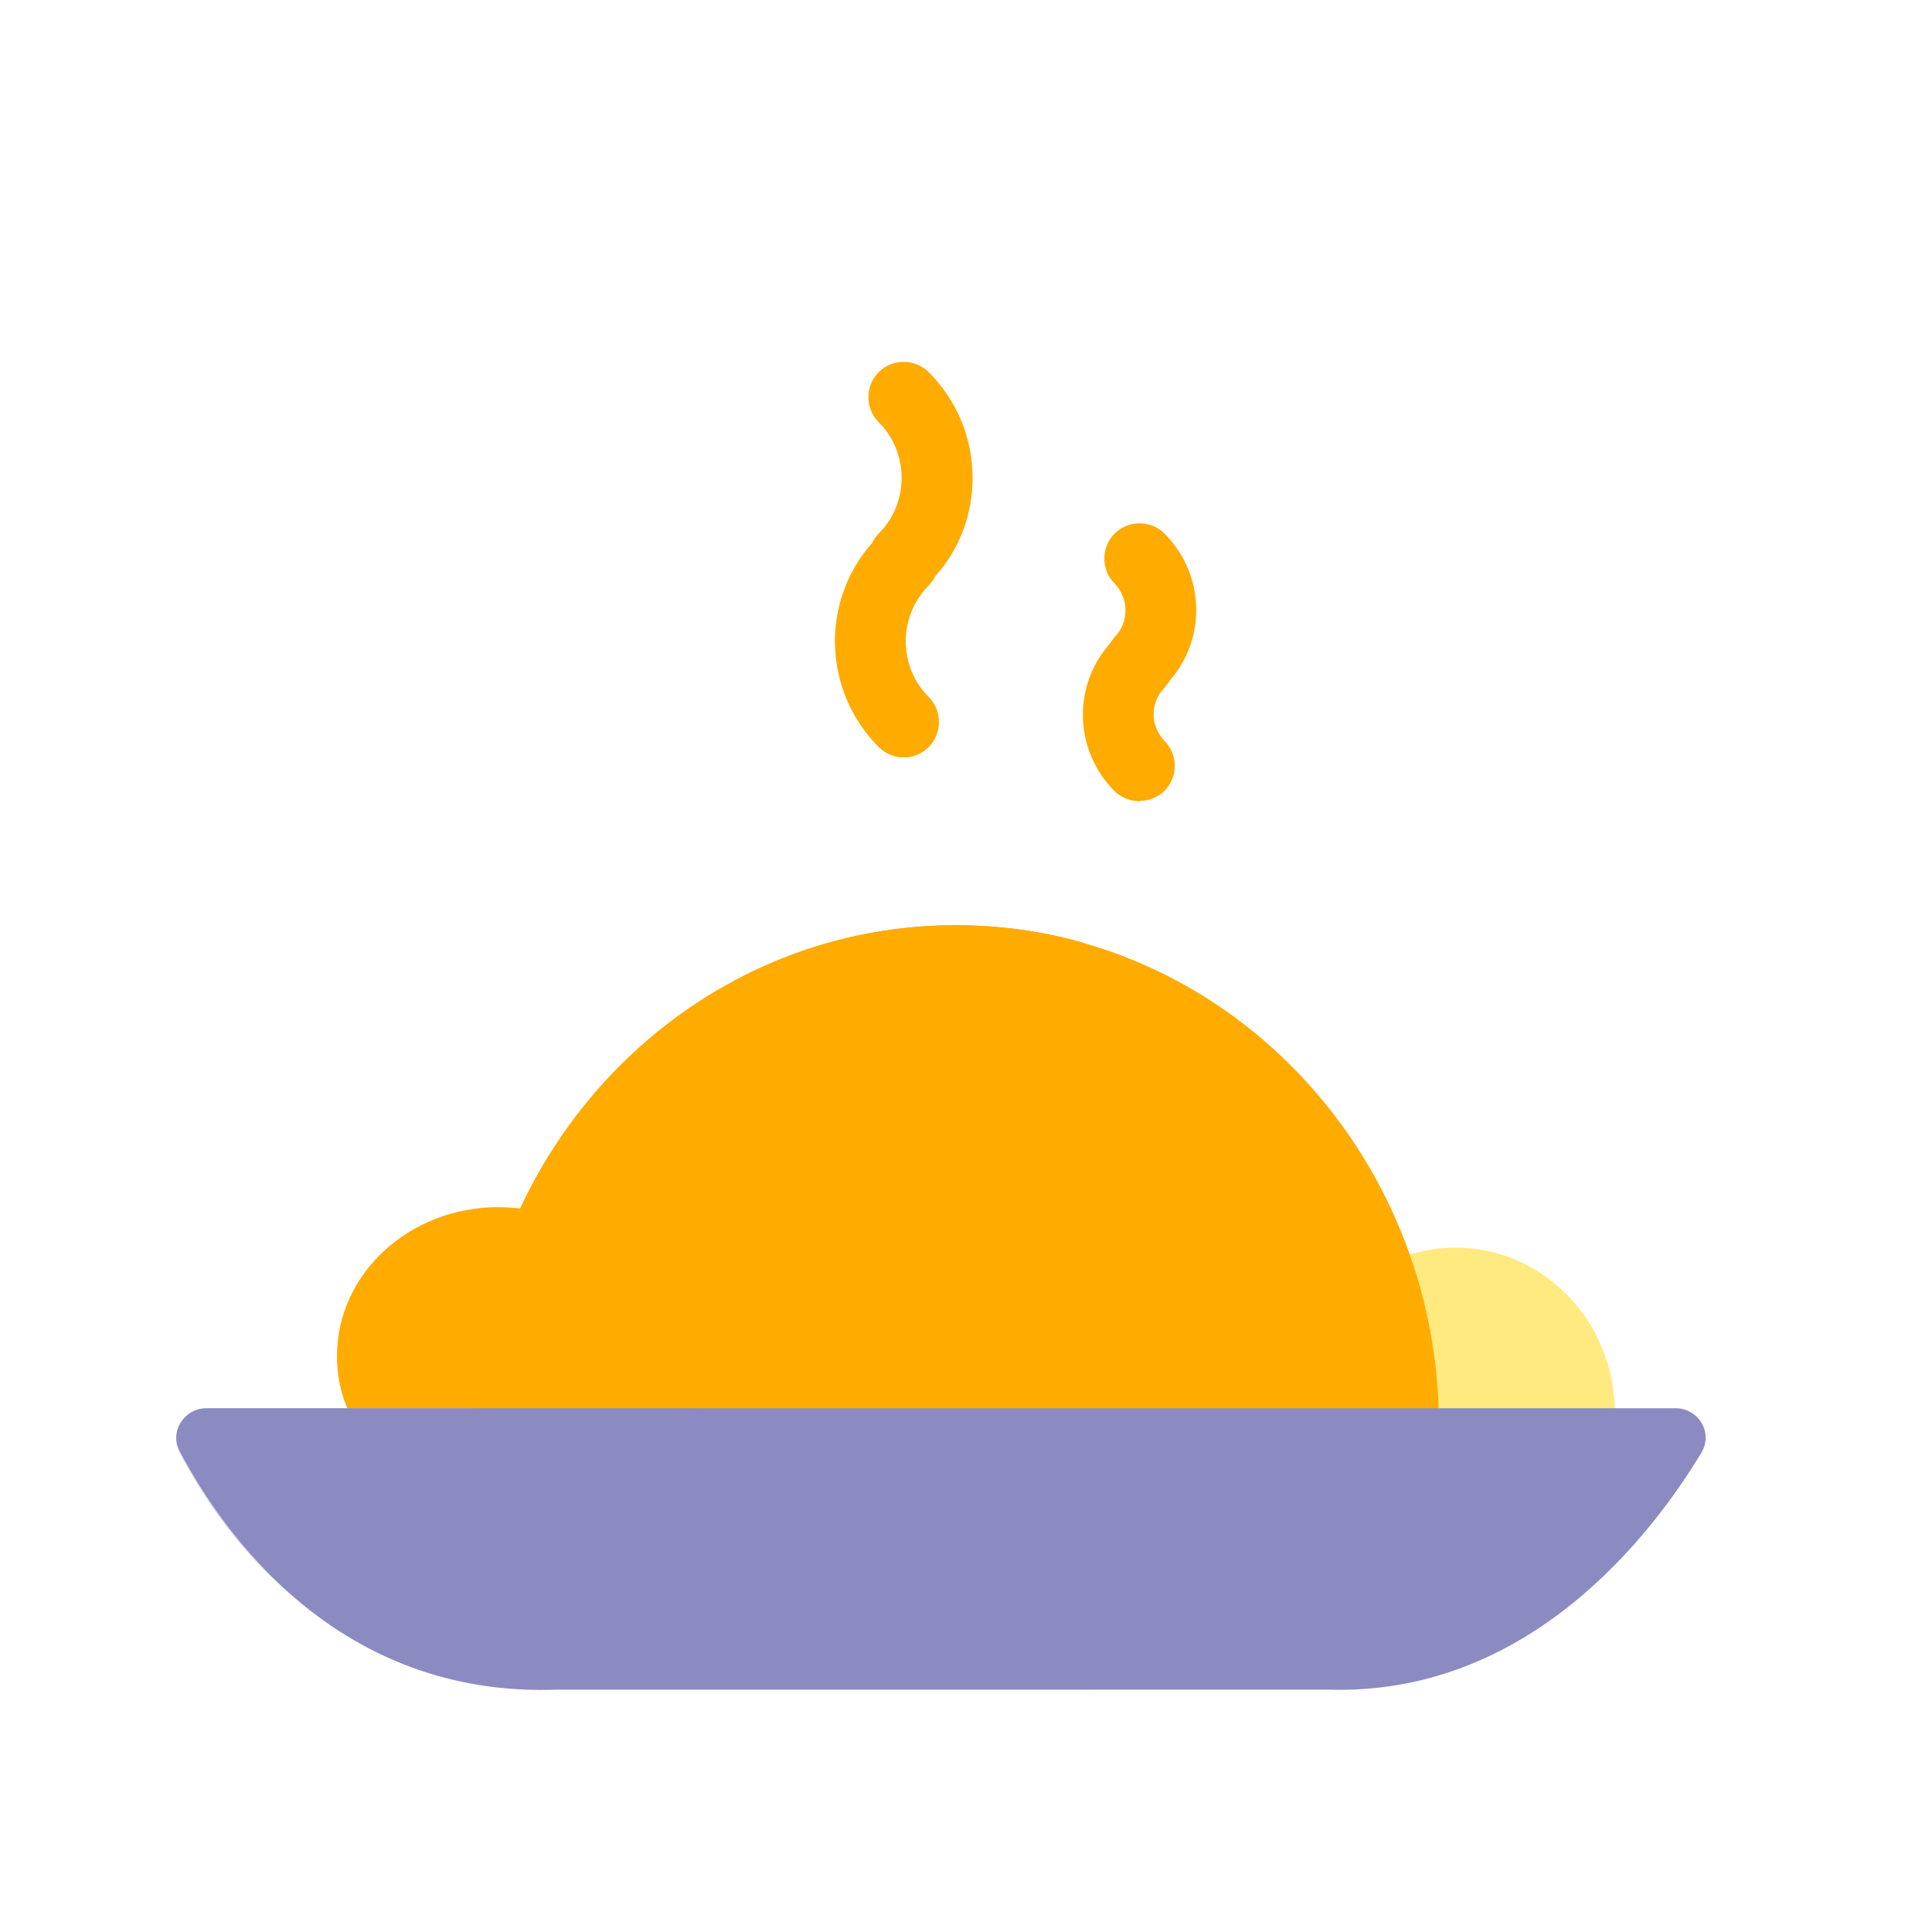 <svg width="48" height="48" viewBox="0 0 48 48" fill="none" xmlns="http://www.w3.org/2000/svg">
<path d="M40.112 35.447C40.122 35.327 40.122 35.217 40.122 35.107C40.122 32.837 38.352 30.997 36.162 30.997C33.972 30.997 32.202 32.837 32.202 35.107C32.202 35.227 32.202 35.337 32.212 35.447H40.112Z" fill="#FFEA80"/>
<path d="M16.115 34.992C16.275 34.59 16.372 34.148 16.372 33.69C16.372 31.648 14.576 29.992 12.372 29.992C10.168 29.992 8.372 31.648 8.372 33.69C8.372 34.156 8.461 34.59 8.629 34.992H16.115Z" fill="#FFAB00"/>
<path d="M11.732 35.447C11.732 28.557 17.112 22.987 23.742 22.987C30.372 22.987 35.752 28.567 35.752 35.447H11.732Z" fill="#FFAB00"/>
<path d="M26.932 23.427C25.922 23.137 24.842 22.987 23.742 22.987C17.102 22.987 11.732 28.567 11.732 35.447H18.112C18.112 29.697 21.852 24.877 26.932 23.427Z" fill="#FFAB00"/>
<g style="mix-blend-mode:multiply" opacity="0.4">
<path d="M26.932 23.427C25.922 23.137 24.842 22.987 23.742 22.987C17.102 22.987 11.732 28.567 11.732 35.447H18.112C18.112 29.697 21.852 24.877 26.932 23.427Z" fill="#FFAB00"/>
</g>
<g style="mix-blend-mode:multiply" opacity="0.6">
<path d="M22.912 26.857L21.352 27.327C21.012 27.437 20.652 27.227 20.562 26.877C20.462 26.527 20.652 26.147 20.992 26.057L22.552 25.587C22.892 25.477 23.252 25.687 23.342 26.037C23.442 26.387 23.252 26.767 22.912 26.857Z" fill="#FFAB00"/>
</g>
<g style="mix-blend-mode:multiply" opacity="0.6">
<path d="M23.252 30.187L22.132 28.967C21.892 28.697 21.902 28.277 22.152 28.027C22.412 27.777 22.822 27.787 23.062 28.047L24.182 29.267C24.432 29.537 24.412 29.957 24.162 30.207C23.892 30.457 23.502 30.447 23.252 30.187Z" fill="#FFAB00"/>
</g>
<g style="mix-blend-mode:multiply" opacity="0.6">
<path d="M24.362 34.497L25.102 32.997C25.262 32.667 25.652 32.537 25.962 32.707C26.282 32.877 26.402 33.277 26.242 33.607L25.502 35.107C25.342 35.437 24.952 35.567 24.642 35.397C24.322 35.237 24.202 34.827 24.362 34.497Z" fill="#FFAB00"/>
</g>
<g style="mix-blend-mode:multiply" opacity="0.6">
<path d="M27.712 30.787L26.092 30.847C25.742 30.857 25.442 30.567 25.422 30.207C25.412 29.847 25.692 29.527 26.042 29.517L27.662 29.457C28.012 29.447 28.312 29.737 28.332 30.097C28.342 30.457 28.062 30.767 27.712 30.787Z" fill="#FFAB00"/>
</g>
<g style="mix-blend-mode:multiply" opacity="0.6">
<path d="M22.502 32.657L20.912 32.997C20.562 33.067 20.222 32.837 20.152 32.477C20.082 32.117 20.302 31.767 20.652 31.687L22.242 31.347C22.592 31.277 22.932 31.507 23.002 31.867C23.072 32.227 22.852 32.577 22.502 32.657Z" fill="#FFAB00"/>
</g>
<g style="mix-blend-mode:multiply" opacity="0.6">
<path d="M29.892 33.297L28.332 32.857C27.992 32.757 27.782 32.397 27.872 32.047C27.962 31.697 28.312 31.477 28.652 31.577L30.212 32.017C30.552 32.117 30.762 32.477 30.672 32.827C30.582 33.187 30.232 33.397 29.892 33.297Z" fill="#FFAB00"/>
</g>
<g style="mix-blend-mode:multiply" opacity="0.6">
<path d="M19.112 33.957L17.922 35.107C17.662 35.357 17.252 35.337 17.012 35.067C16.772 34.797 16.792 34.377 17.052 34.127L18.242 32.977C18.502 32.727 18.902 32.747 19.152 33.017C19.402 33.287 19.382 33.707 19.122 33.957H19.112Z" fill="#FFAB00"/>
</g>
<g style="mix-blend-mode:multiply" opacity="0.6">
<path d="M16.972 32.437L15.362 32.257C15.012 32.217 14.752 31.897 14.792 31.517C14.832 31.157 15.142 30.887 15.502 30.927L17.112 31.107C17.462 31.147 17.722 31.467 17.682 31.847C17.642 32.207 17.332 32.477 16.972 32.437Z" fill="#FFAB00"/>
</g>
<g style="mix-blend-mode:multiply" opacity="0.6">
<path d="M26.412 28.047L24.802 27.867C24.452 27.827 24.192 27.507 24.232 27.127C24.262 26.767 24.582 26.497 24.942 26.537L26.552 26.717C26.902 26.757 27.162 27.077 27.122 27.457C27.072 27.817 26.762 28.087 26.412 28.047Z" fill="#FFAB00"/>
</g>
<g style="mix-blend-mode:multiply" opacity="0.6">
<path d="M33.112 31.287L31.492 31.337C31.142 31.347 30.842 31.057 30.822 30.687C30.812 30.327 31.092 30.007 31.452 29.997L33.072 29.947C33.422 29.937 33.722 30.227 33.732 30.597C33.732 30.977 33.452 31.277 33.102 31.287H33.112Z" fill="#FFAB00"/>
</g>
<g style="mix-blend-mode:multiply" opacity="0.6">
<path d="M18.532 29.697L19.532 28.367C19.752 28.077 20.152 28.027 20.432 28.247C20.712 28.477 20.762 28.887 20.552 29.177L19.552 30.507C19.332 30.797 18.932 30.847 18.652 30.627C18.362 30.407 18.312 29.987 18.532 29.697Z" fill="#FFAB00"/>
</g>
<g style="mix-blend-mode:multiply" opacity="0.6">
<path d="M15.862 27.327L17.412 27.807C17.752 27.917 17.952 28.277 17.842 28.647C17.742 28.997 17.382 29.207 17.042 29.097L15.492 28.617C15.152 28.507 14.952 28.147 15.062 27.777C15.172 27.427 15.532 27.217 15.872 27.327H15.862Z" fill="#FFAB00"/>
</g>
<g style="mix-blend-mode:multiply" opacity="0.6">
<path d="M29.122 27.867L30.652 27.287C30.992 27.157 31.352 27.337 31.482 27.677C31.612 28.027 31.432 28.407 31.112 28.537L29.582 29.117C29.242 29.247 28.882 29.067 28.752 28.727C28.622 28.377 28.792 27.997 29.122 27.867Z" fill="#FFAB00"/>
</g>
<path d="M22.452 18.817C22.222 18.817 22.002 18.727 21.832 18.557C20.442 17.167 20.382 14.937 21.672 13.487C21.712 13.397 21.772 13.327 21.832 13.257C22.592 12.497 22.592 11.247 21.832 10.487C21.492 10.147 21.492 9.587 21.832 9.247C22.172 8.907 22.732 8.907 23.072 9.247C23.772 9.947 24.162 10.887 24.162 11.867C24.162 12.777 23.842 13.647 23.232 14.317C23.192 14.407 23.132 14.477 23.072 14.547C22.312 15.307 22.312 16.557 23.072 17.317C23.412 17.657 23.412 18.217 23.072 18.557C22.912 18.727 22.682 18.817 22.462 18.817H22.452Z" fill="#FFAB00"/>
<g style="mix-blend-mode:multiply" opacity="0.4">
<path d="M22.452 18.817C22.222 18.817 22.002 18.727 21.832 18.557C20.442 17.167 20.382 14.937 21.672 13.487C21.712 13.397 21.772 13.327 21.832 13.257C22.592 12.497 22.592 11.247 21.832 10.487C21.492 10.147 21.492 9.587 21.832 9.247C22.172 8.907 22.732 8.907 23.072 9.247C23.772 9.947 24.162 10.887 24.162 11.867C24.162 12.777 23.842 13.647 23.232 14.317C23.192 14.407 23.132 14.477 23.072 14.547C22.312 15.307 22.312 16.557 23.072 17.317C23.412 17.657 23.412 18.217 23.072 18.557C22.912 18.727 22.682 18.817 22.462 18.817H22.452Z" fill="#FFAB00"/>
</g>
<path d="M28.312 19.907C28.082 19.907 27.862 19.817 27.692 19.657C26.692 18.657 26.642 17.067 27.552 16.017C27.592 15.957 27.642 15.897 27.692 15.827C28.052 15.467 28.052 14.877 27.692 14.497C27.352 14.157 27.352 13.597 27.692 13.257C28.032 12.917 28.592 12.917 28.932 13.257C29.932 14.257 29.982 15.847 29.072 16.897C29.032 16.957 28.982 17.027 28.932 17.087C28.572 17.447 28.572 18.037 28.932 18.407C29.272 18.747 29.272 19.307 28.932 19.647C28.772 19.807 28.542 19.897 28.322 19.897L28.312 19.907Z" fill="#FFAB00"/>
<path d="M32.964 41.977H13.864C8.384 42.197 5.524 38.067 4.464 36.057C4.204 35.567 4.574 34.987 5.134 34.987H41.624C42.204 34.987 42.564 35.597 42.274 36.087C41.064 38.097 37.984 42.157 32.964 41.977Z" fill="#8B8BC1"/>
<g style="mix-blend-mode:multiply" opacity="0.26">
<path d="M17.624 35.687L17.314 34.987H5.154C4.574 34.987 4.194 35.587 4.464 36.097C5.474 38.067 8.194 41.977 13.864 41.977H27.214C23.074 41.977 19.314 39.507 17.634 35.687H17.624Z" fill="#8B8BC1"/>
</g>
</svg>
